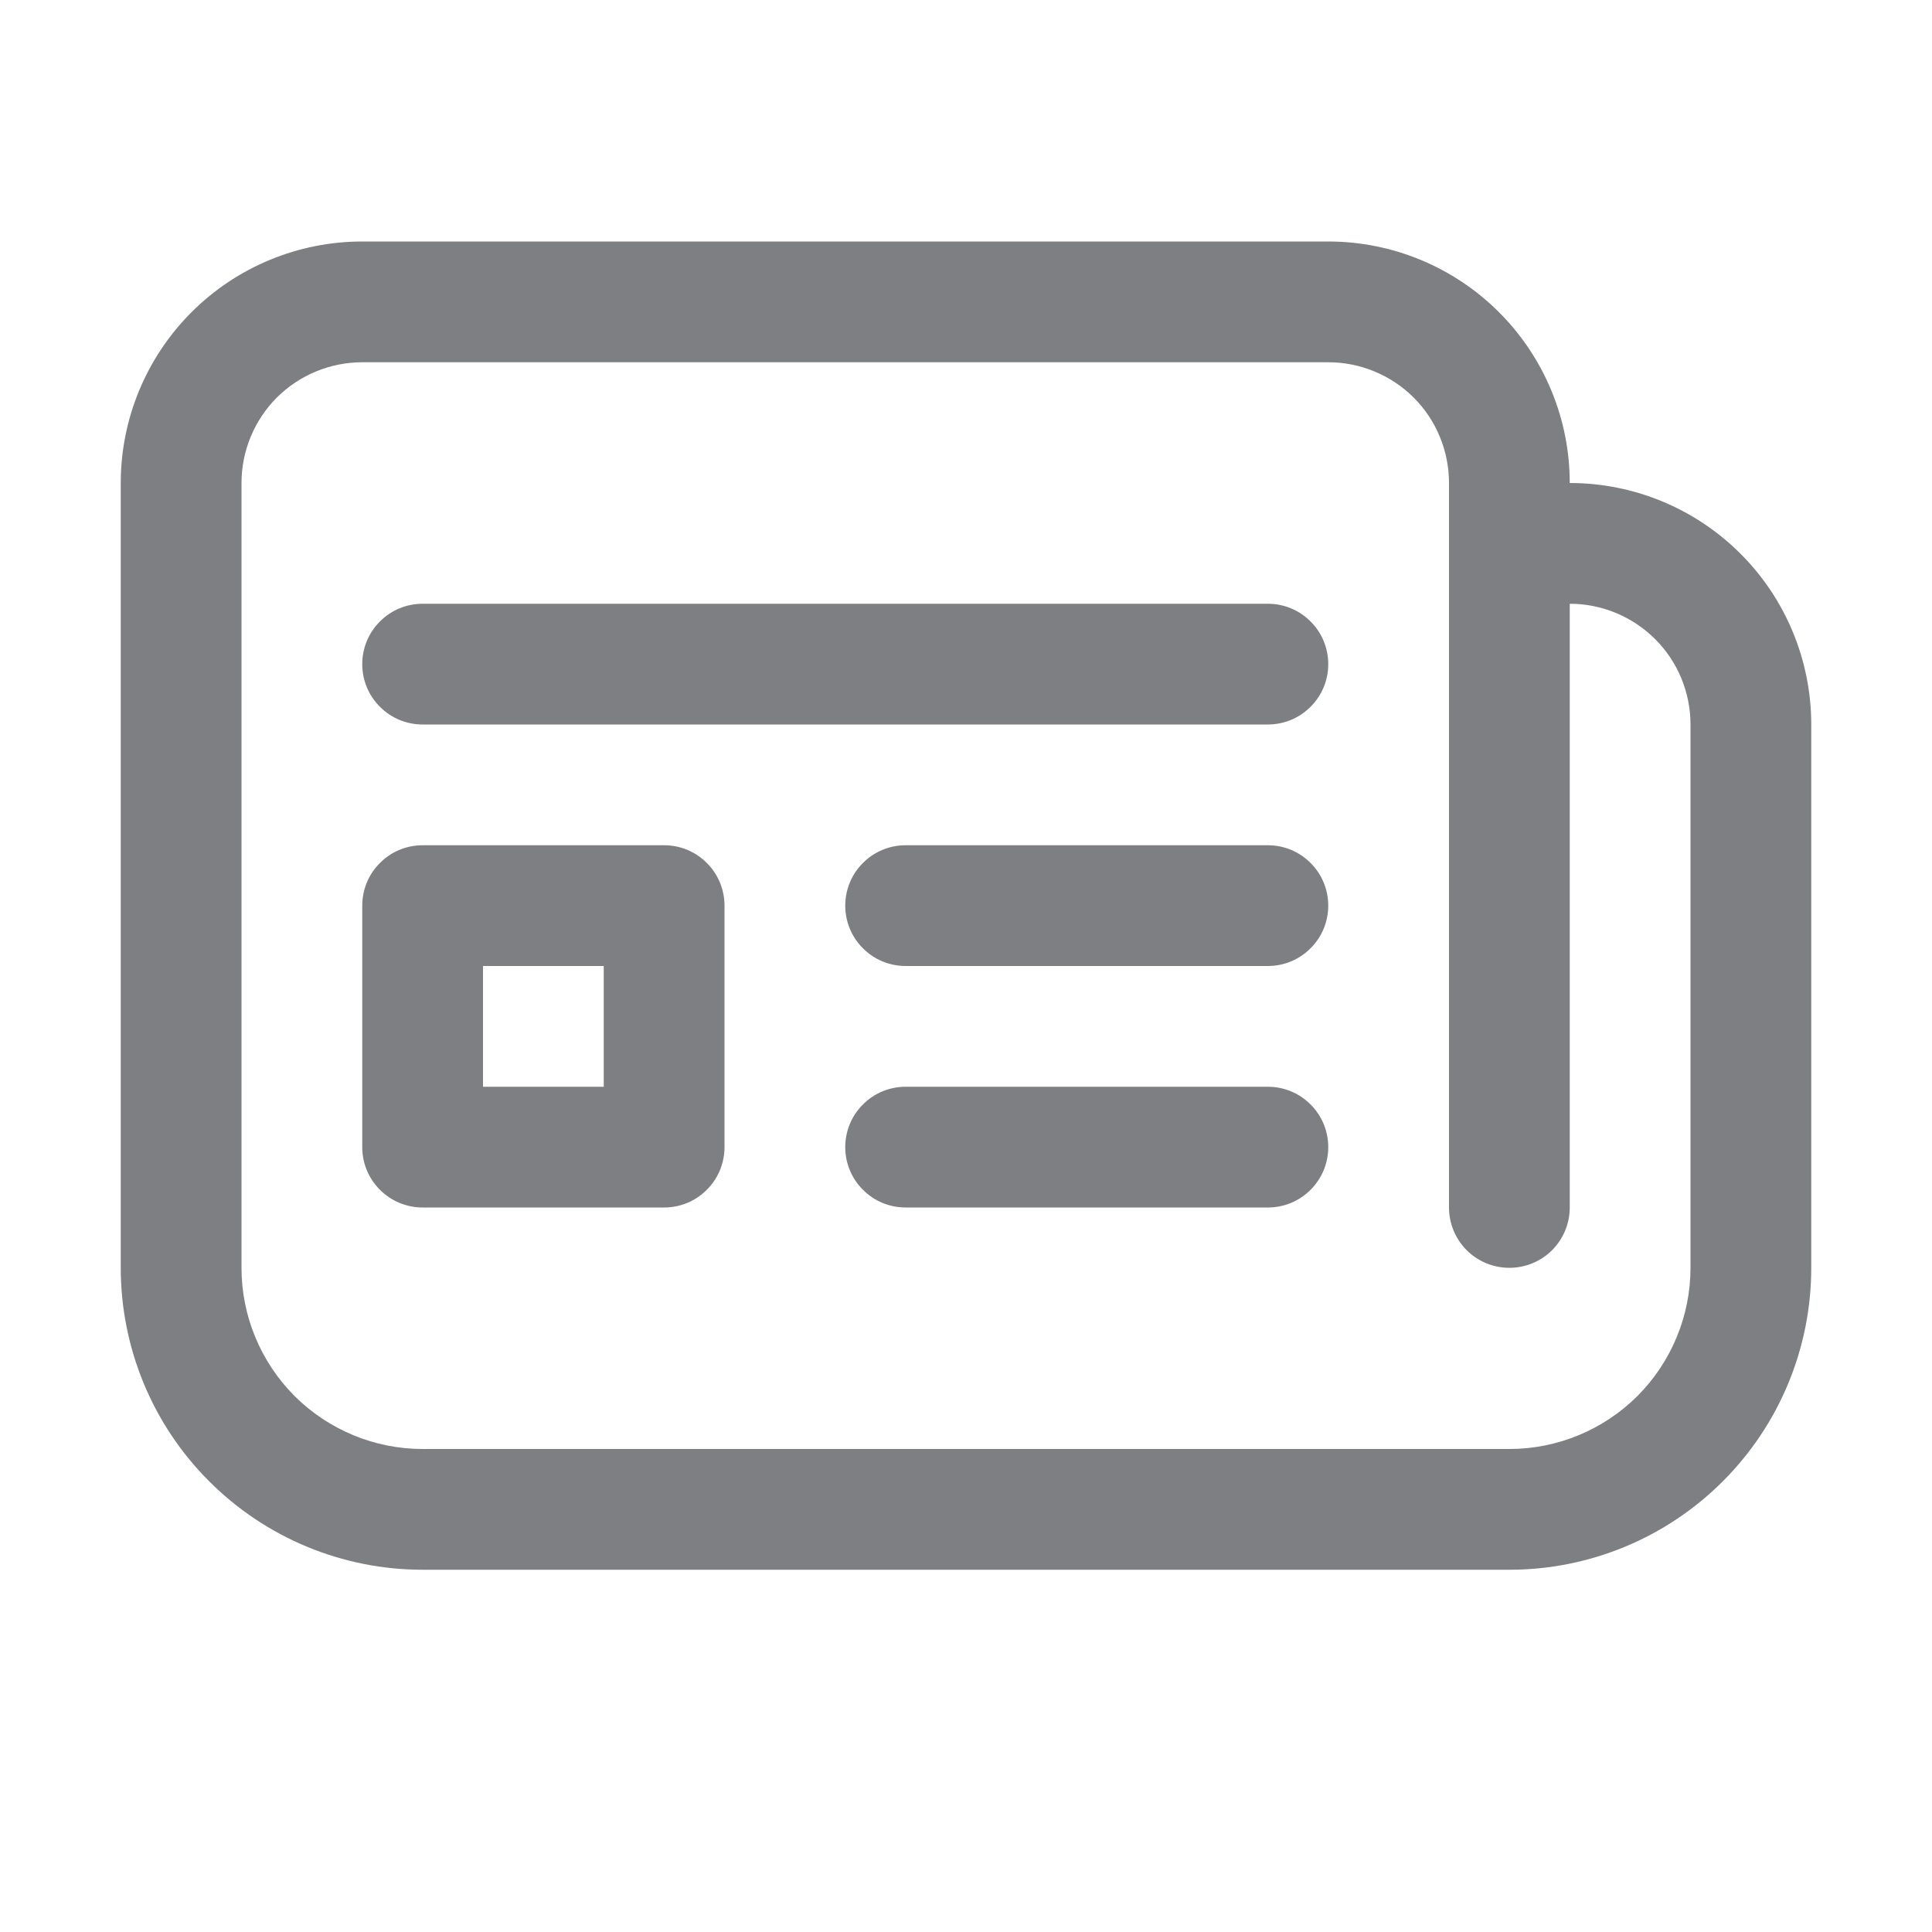 <svg width="18" height="18" viewBox="0 0 18 18" fill="none" xmlns="http://www.w3.org/2000/svg">
<path d="M3.938 5.625C3.788 5.625 3.645 5.684 3.54 5.79C3.434 5.895 3.375 6.038 3.375 6.188C3.375 6.337 3.434 6.48 3.54 6.585C3.645 6.691 3.788 6.75 3.938 6.75H11.812C11.962 6.75 12.105 6.691 12.21 6.585C12.316 6.48 12.375 6.337 12.375 6.188C12.375 6.038 12.316 5.895 12.21 5.79C12.105 5.684 11.962 5.625 11.812 5.625H3.938ZM3.938 7.875C3.788 7.875 3.645 7.934 3.54 8.04C3.434 8.145 3.375 8.288 3.375 8.438V10.688C3.375 10.837 3.434 10.98 3.54 11.085C3.645 11.191 3.788 11.25 3.938 11.25H6.188C6.337 11.25 6.48 11.191 6.585 11.085C6.691 10.98 6.75 10.837 6.75 10.688V8.438C6.75 8.288 6.691 8.145 6.585 8.04C6.48 7.934 6.337 7.875 6.188 7.875H3.938ZM4.5 10.125V9H5.625V10.125H4.5ZM8.438 7.875C8.288 7.875 8.145 7.934 8.04 8.04C7.934 8.145 7.875 8.288 7.875 8.438C7.875 8.587 7.934 8.73 8.04 8.835C8.145 8.941 8.288 9 8.438 9H11.812C11.962 9 12.105 8.941 12.21 8.835C12.316 8.73 12.375 8.587 12.375 8.438C12.375 8.288 12.316 8.145 12.21 8.04C12.105 7.934 11.962 7.875 11.812 7.875H8.438ZM8.438 10.125C8.288 10.125 8.145 10.184 8.04 10.29C7.934 10.395 7.875 10.538 7.875 10.688C7.875 10.837 7.934 10.98 8.04 11.085C8.145 11.191 8.288 11.25 8.438 11.25H11.812C11.962 11.25 12.105 11.191 12.21 11.085C12.316 10.98 12.375 10.837 12.375 10.688C12.375 10.538 12.316 10.395 12.21 10.29C12.105 10.184 11.962 10.125 11.812 10.125H8.438ZM1.125 4.5C1.125 3.903 1.362 3.331 1.784 2.909C2.206 2.487 2.778 2.25 3.375 2.25H12.375C12.972 2.25 13.544 2.487 13.966 2.909C14.388 3.331 14.625 3.903 14.625 4.5C15.222 4.5 15.794 4.737 16.216 5.159C16.638 5.581 16.875 6.153 16.875 6.75V11.812C16.875 12.558 16.579 13.274 16.051 13.801C15.524 14.329 14.808 14.625 14.062 14.625H3.938C3.192 14.625 2.476 14.329 1.949 13.801C1.421 13.274 1.125 12.558 1.125 11.812V4.5ZM14.062 11.812C13.913 11.812 13.77 11.753 13.665 11.648C13.559 11.542 13.5 11.399 13.5 11.25V4.5C13.5 4.202 13.382 3.915 13.171 3.704C12.96 3.494 12.673 3.375 12.375 3.375H3.375C3.077 3.375 2.79 3.494 2.579 3.704C2.369 3.915 2.25 4.202 2.25 4.5V11.812C2.25 12.26 2.428 12.689 2.744 13.006C3.061 13.322 3.49 13.5 3.938 13.5H14.062C14.51 13.5 14.939 13.322 15.256 13.006C15.572 12.689 15.75 12.26 15.75 11.812V6.75C15.75 6.452 15.632 6.165 15.421 5.955C15.21 5.744 14.923 5.625 14.625 5.625V11.25C14.625 11.399 14.566 11.542 14.46 11.648C14.355 11.753 14.212 11.812 14.062 11.812Z" fill="#7D7F83"/>
</svg>
